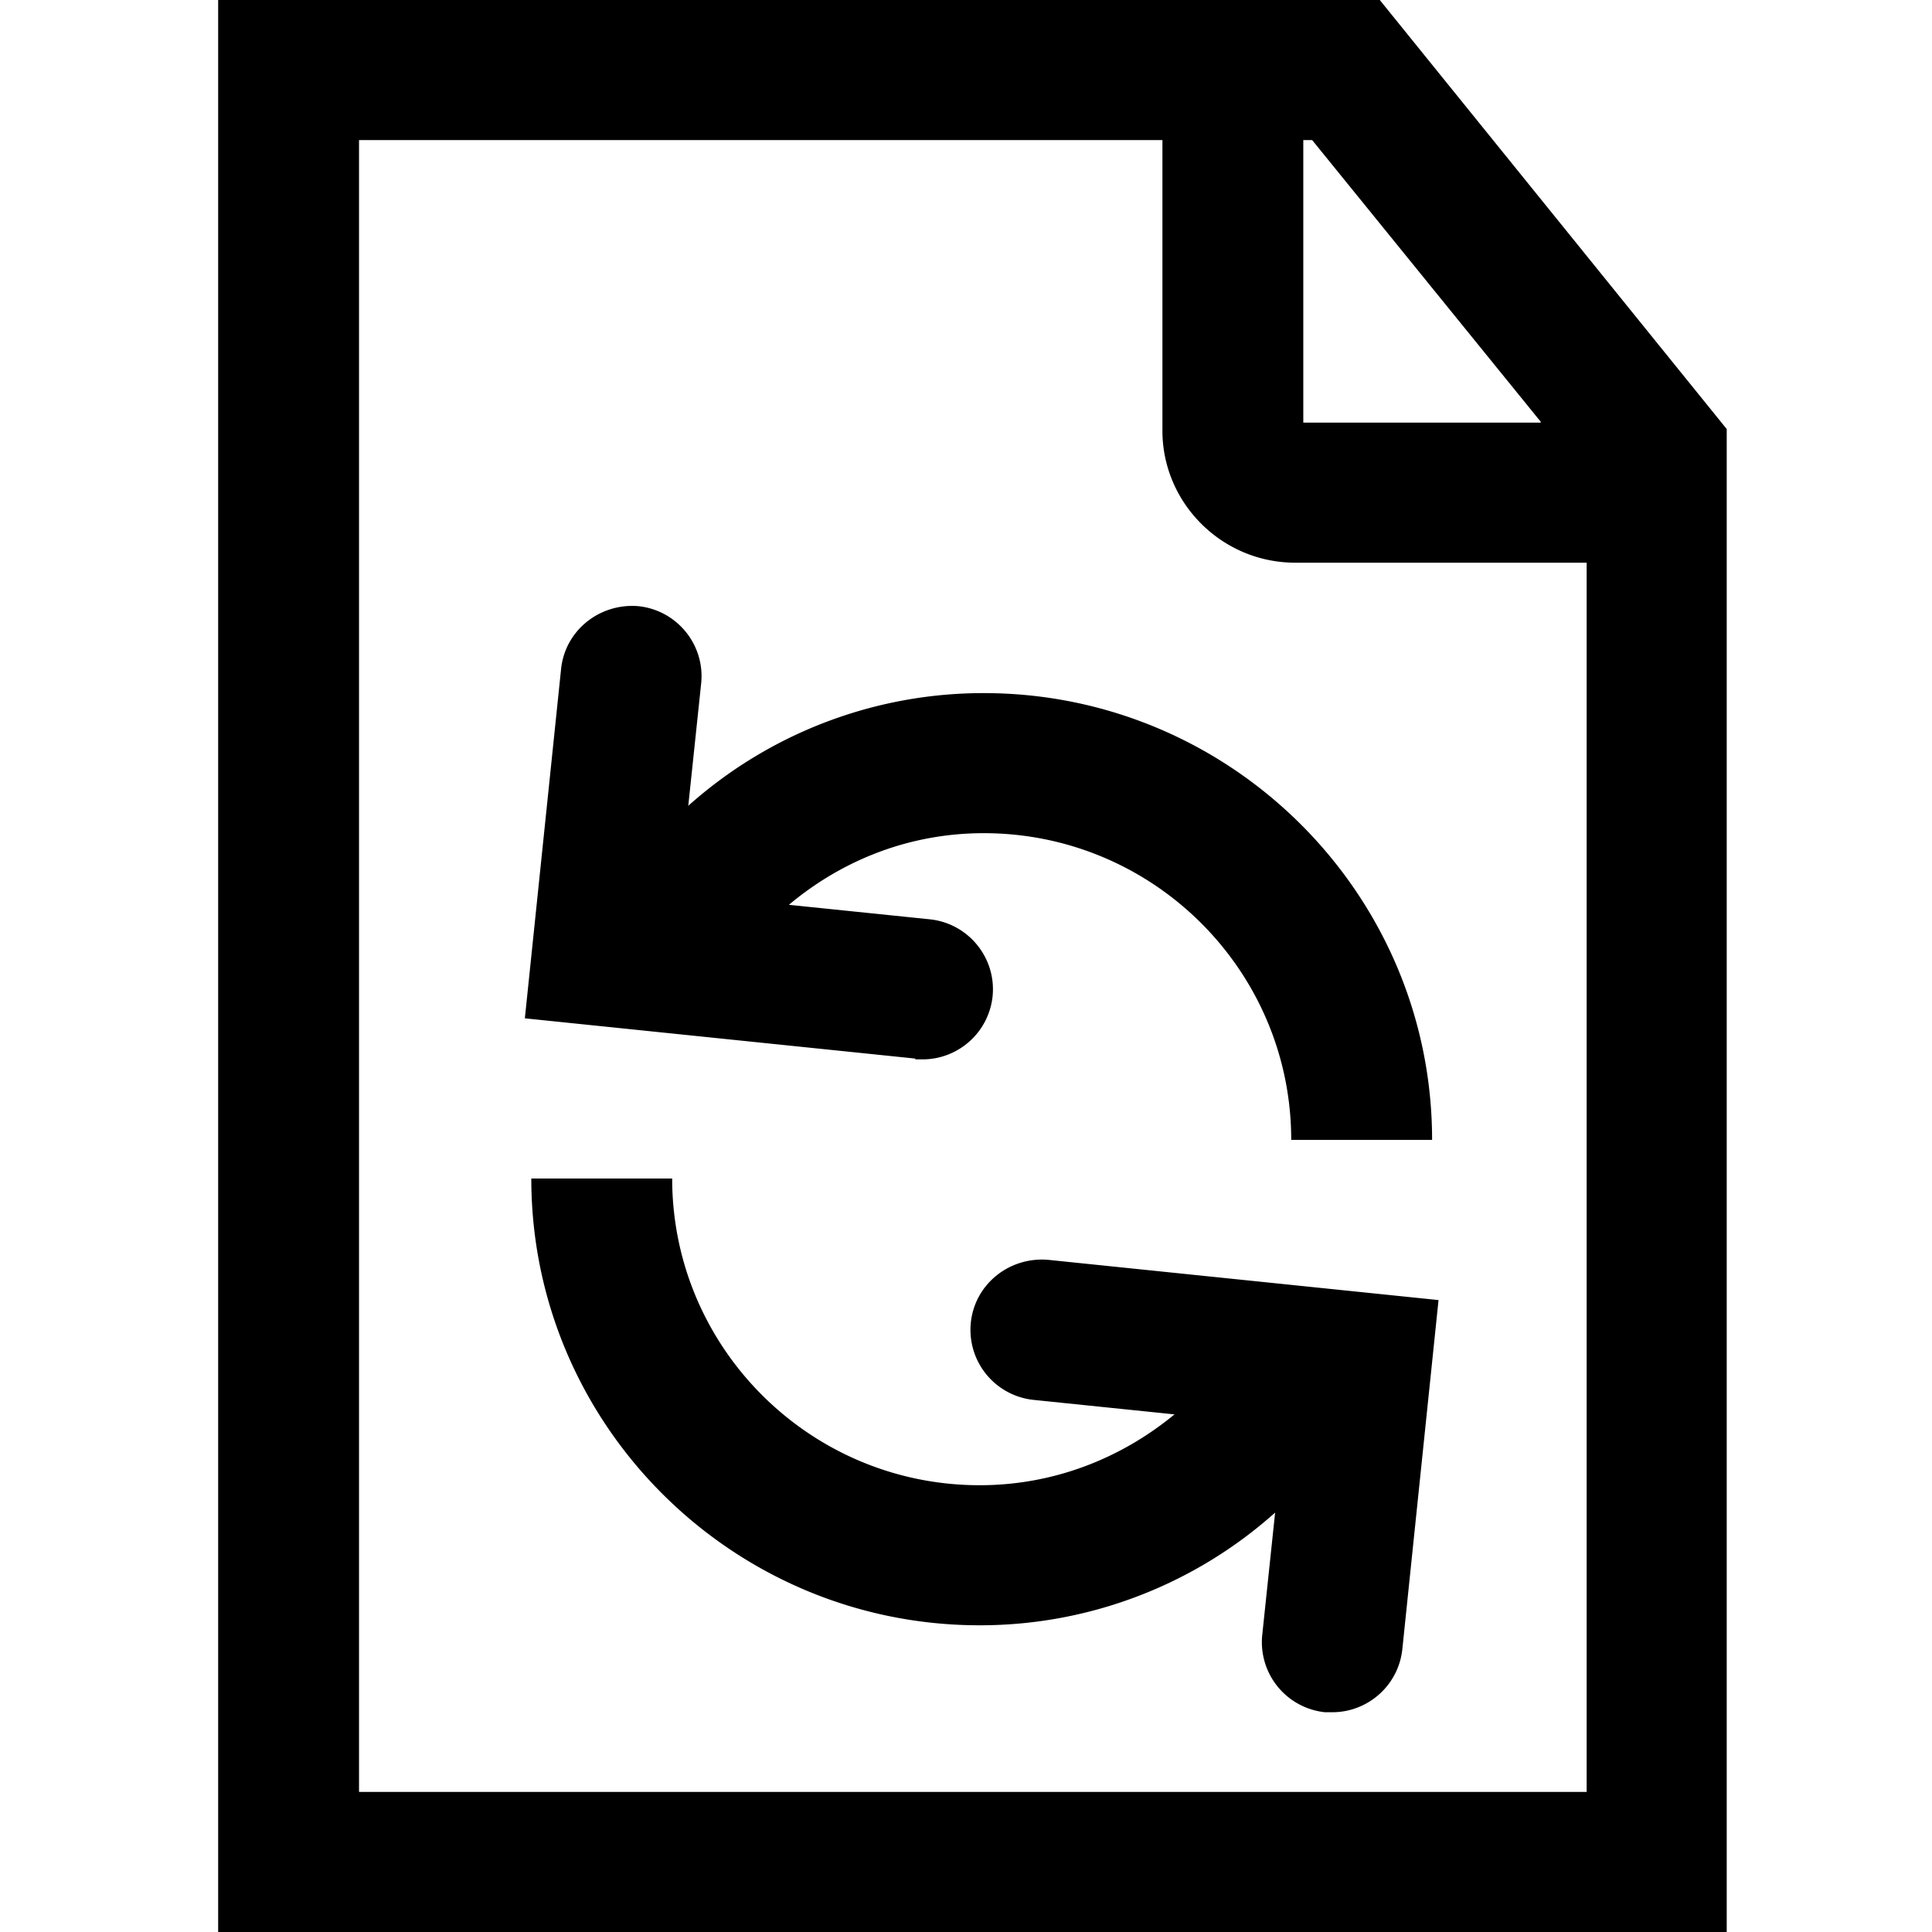<svg viewBox="0 0 24 24" xmlns="http://www.w3.org/2000/svg">
  <path d="M17.14 0H2.71v24h18.74V5.33zm2 5.25h-2.95V1.74h.11l2.84 3.5ZM4.46 22.26V1.74h9.98v3.61c0 .9.74 1.64 1.65 1.64h3.62v15.27zm6.91-9.11-4.85-.5.45-4.34c.05-.48.48-.82.96-.78.48.05.83.48.78.96l-.16 1.52a5.5 5.5 0 0 1 3.67-1.4c3.07 0 5.57 2.49 5.57 5.55h-1.75c0-2.1-1.71-3.81-3.82-3.81-.9 0-1.74.32-2.42.89l1.75.18c.48.05.83.48.78.96-.05.45-.43.78-.87.78h-.09Zm1.65 2.5 4.85.5-.45 4.34c-.05.45-.43.78-.87.78h-.09a.875.875 0 0 1-.78-.96l.16-1.52a5.5 5.5 0 0 1-3.67 1.4c-3.07 0-5.57-2.49-5.57-5.55h1.75c0 2.1 1.71 3.81 3.82 3.81.9 0 1.74-.32 2.42-.88l-1.75-.18a.875.875 0 0 1-.78-.96c.05-.48.48-.82.96-.78"/>
</svg>

